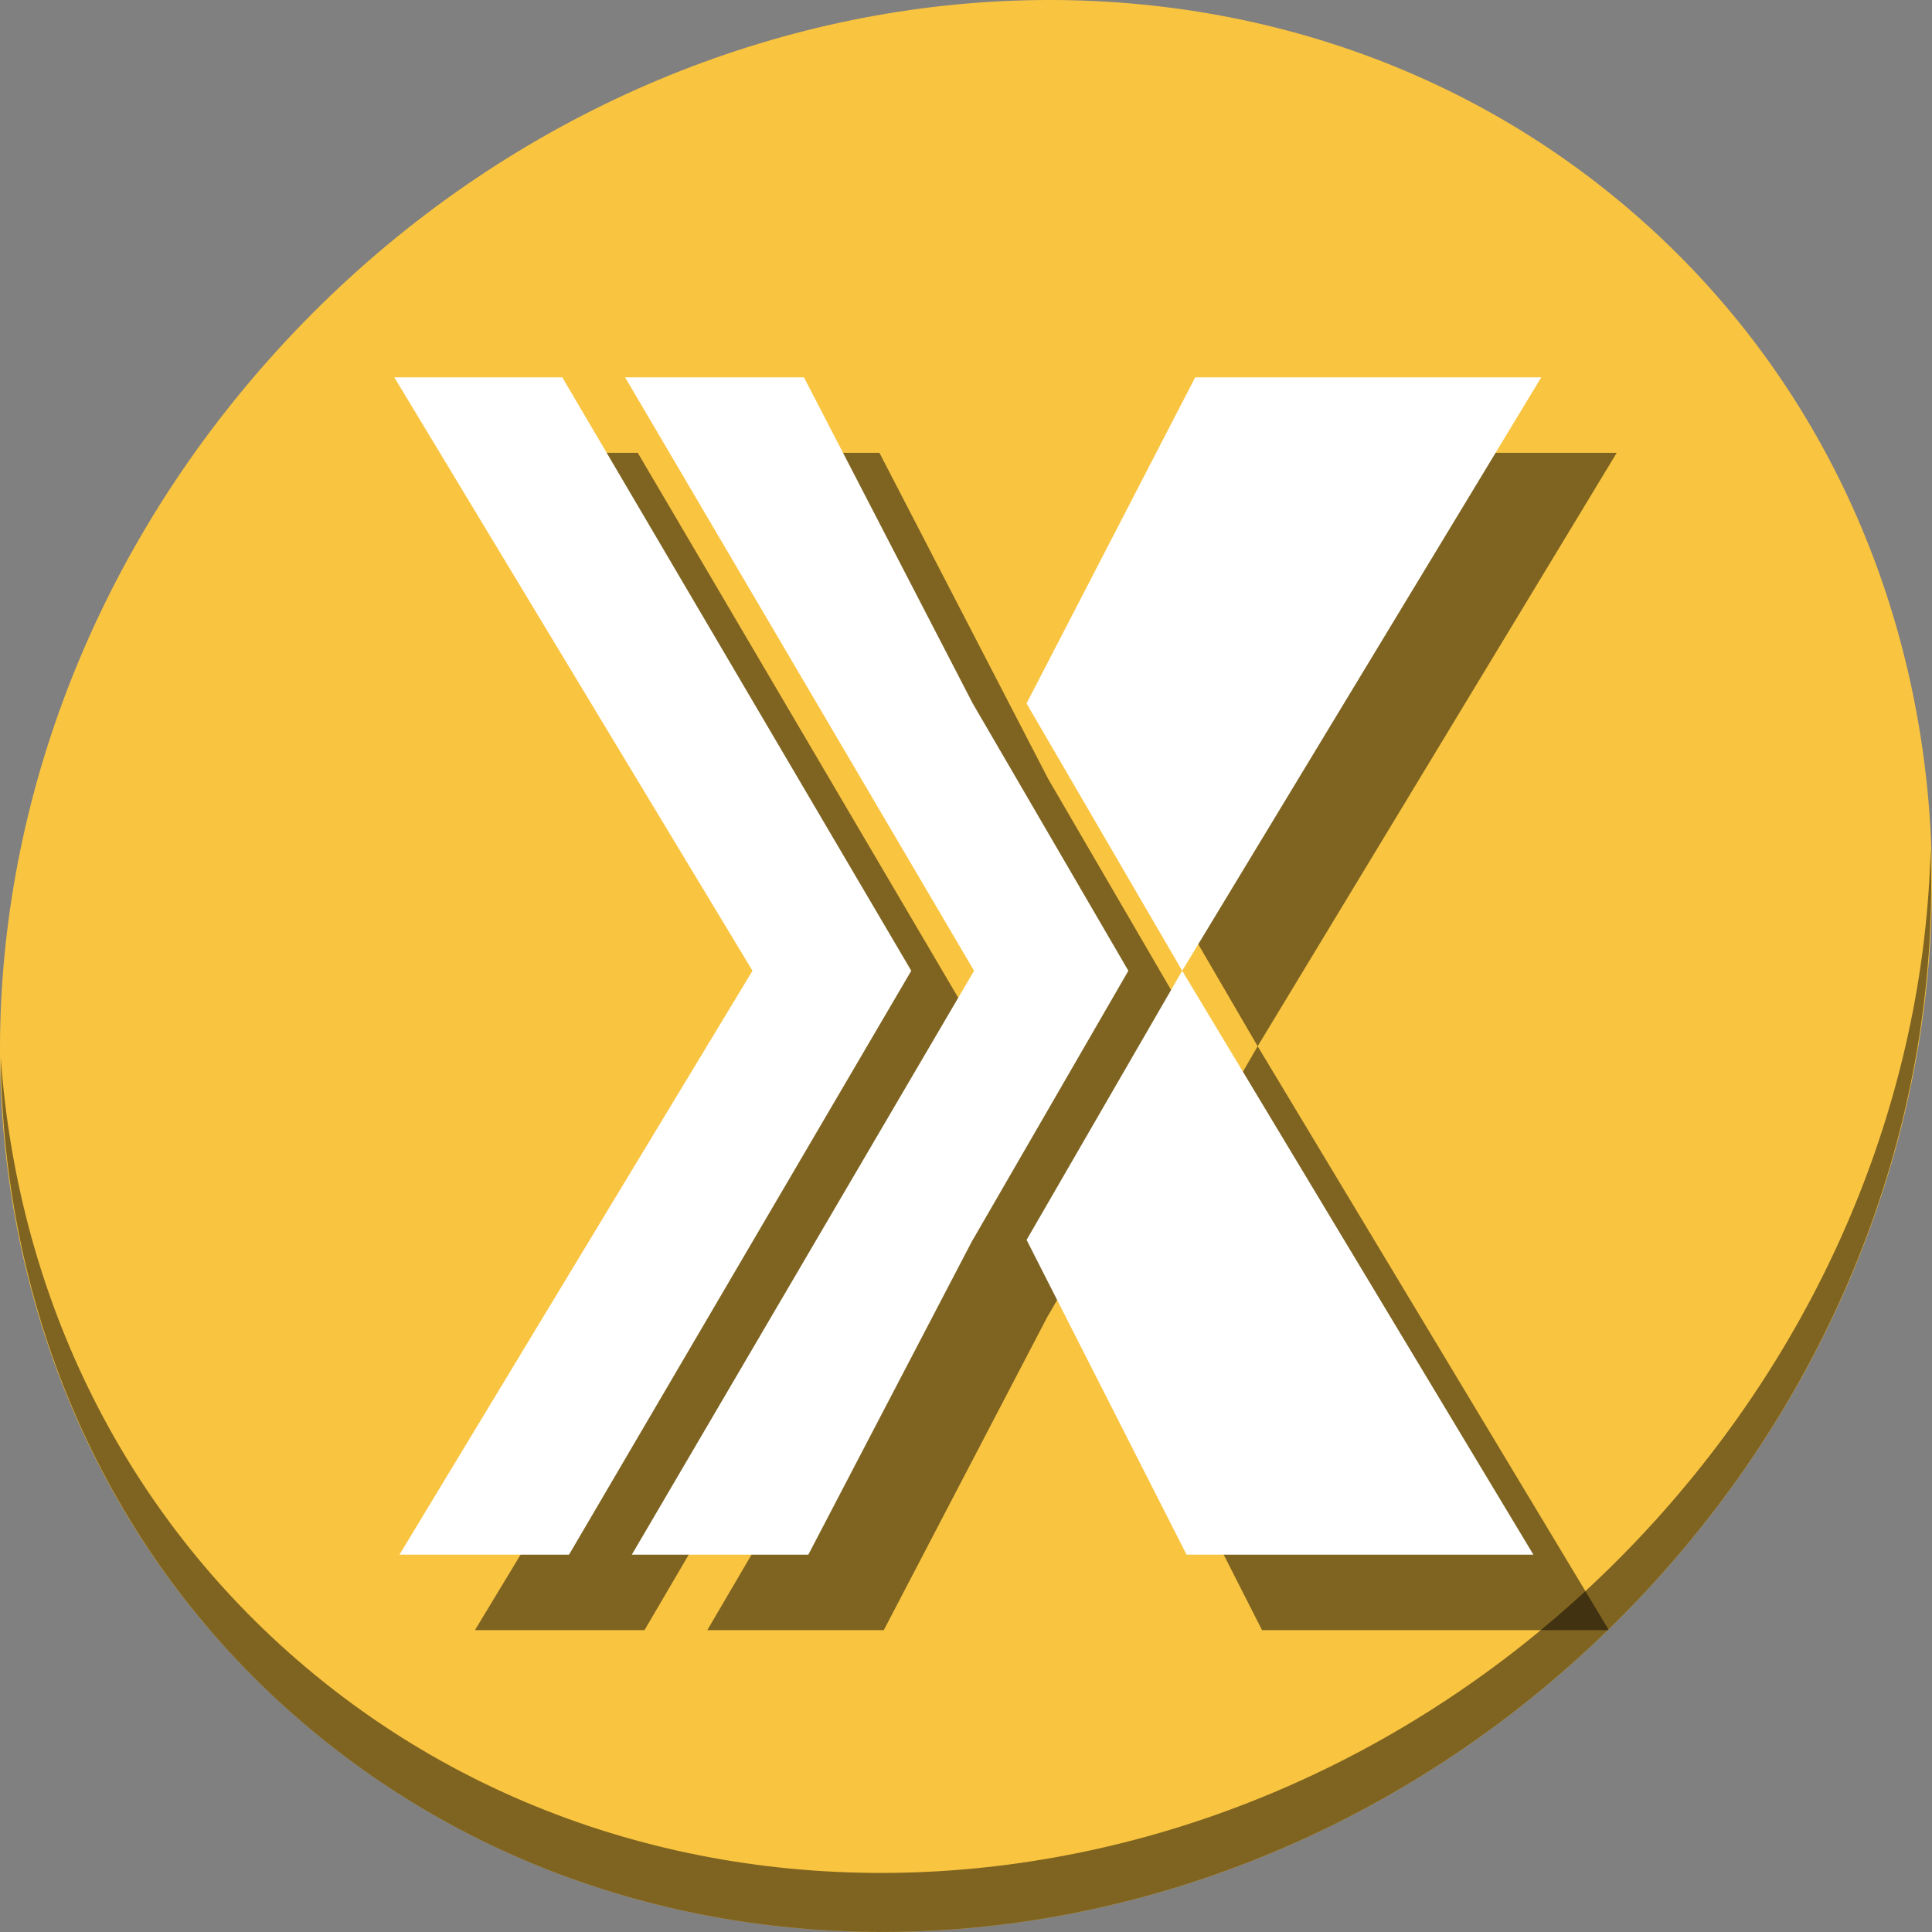 <?xml version="1.0" encoding="UTF-8" standalone="no"?>
<!-- Generator: flash2svg, http://dissentgraphics.com/tools/flash2svg -->

<svg
   xmlns:dc="http://purl.org/dc/elements/1.1/"
   xmlns:cc="http://creativecommons.org/ns#"
   xmlns:rdf="http://www.w3.org/1999/02/22-rdf-syntax-ns#"
   xmlns:svg="http://www.w3.org/2000/svg"
   xmlns="http://www.w3.org/2000/svg"
   xmlns:sodipodi="http://sodipodi.sourceforge.net/DTD/sodipodi-0.dtd"
   xmlns:inkscape="http://www.inkscape.org/namespaces/inkscape"
   id="Plex-Home-Theater"
   version="1.1"
   style="image-rendering:optimizeSpeed"
   x="0px"
   y="0px"
   width="512"
   height="512"
   viewBox="0 0 512 512"
   enable-background="new 0 0 1024 1024"
   inkscape:version="0.92.3 (2405546, 2018-03-11)"
   sodipodi:docname="plex.svg">
  <rect x="0" y="0" width="512" height="512" fill="#808080" stroke="none"/>
  <sodipodi:namedview
     pagecolor="#ffffff"
     bordercolor="#666666"
     borderopacity="1"
     objecttolerance="10"
     gridtolerance="10"
     guidetolerance="10"
     inkscape:pageopacity="0"
     inkscape:pageshadow="2"
     inkscape:window-width="1366"
     inkscape:window-height="711"
     id="namedview23"
     showgrid="false"
     inkscape:zoom="0.4609375"
     inkscape:cx="245.01114"
     inkscape:cy="186.27333"
     inkscape:window-x="0"
     inkscape:window-y="28"
     inkscape:window-maximized="1"
     inkscape:current-layer="Plex-Home-Theater" />
  <defs
     transform="matrix(1 0 0 1 0 0) "
     id="defs3" />
  <g
     id="g914">
    <path
       style="fill:#f9c440;fill-opacity:1;stroke-width:11.11"
       inkscape:connector-curvature="0"
       d="M 432.913,56.474 C 535.106,145.049 538.74,306.174 441.03,416.373 343.32,526.572 181.28,544.101 79.087,455.526 -23.106,366.951 -26.74,205.826 70.97,95.627 168.68,-14.572 330.72,-32.101 432.913,56.474 Z"
       id="path961" />
    <path
       style="opacity:1;fill:#000000;fill-opacity:0.49;stroke-width:11.11"
       inkscape:connector-curvature="0"
       d="M 511.636,224.904 C 510.084,286.215 486.474,349.058 440.669,400.718 342.959,510.917 180.919,528.446 78.726,439.871 30.827,398.356 4.497,340.923 0.194,280.229 0.799,346.586 27.117,410.482 79.079,455.519 c 102.193,88.575 264.241,71.037 361.943,-39.153 49.705,-56.058 73.005,-125.291 70.614,-191.462 z"
       id="path965" />
    <g
       style="fill:#000000;fill-opacity:0.49"
       transform="translate(20,20)"
       id="g92">
      <path
         id="path84"
         transform="translate(-20,-20)"
         d="M 333.293 277.264 L 292.061 348.584 L 334.451 432 L 426.104 432 C 426.159 431.946 426.216 431.894 426.271 431.84 L 333.293 277.264 z "
         style="fill:#000000;fill-opacity:0.49;stroke-width:0.594" />
      <path
         style="fill:#000000;fill-opacity:0.49;stroke-width:0.594"
         inkscape:connector-curvature="0"
         d="M 316.74,100 272.045,186.417 313.292,257.263 408.447,100 Z"
         id="path86" />
      <path
         style="fill:#000000;fill-opacity:0.49;stroke-width:0.594"
         inkscape:connector-curvature="0"
         d="m 213.057,100 h -47.399 L 258.137,257.263 167.441,412 h 46.775 l 43.565,-83.446 0.015,0.03 41.233,-71.321 -41.247,-70.846 z"
         id="path88" />
      <path
         style="fill:#000000;fill-opacity:0.49;stroke-width:0.594"
         inkscape:connector-curvature="0"
         d="M 150.799,412 241.496,257.263 149.016,100 H 104.5 L 199.416,257.263 105.867,412 Z"
         id="path90" />
    </g>
    <g
       id="g82">
      <path
         id="path5"
         d="M 272.06,328.584 314.451,412 h 91.915 l -93.074,-154.737 z"
         inkscape:connector-curvature="0"
         style="fill:#ffffff;fill-opacity:1;stroke-width:0.594" />
      <path
         id="path6"
         d="M 316.74,100 272.045,186.417 313.292,257.263 408.447,100 Z"
         inkscape:connector-curvature="0"
         style="fill:#ffffff;fill-opacity:1;stroke-width:0.594" />
      <path
         id="path7"
         d="m 213.057,100 h -47.399 L 258.137,257.263 167.441,412 h 46.775 l 43.565,-83.446 0.015,0.03 41.233,-71.321 -41.247,-70.846 z"
         inkscape:connector-curvature="0"
         style="fill:#ffffff;fill-opacity:1;stroke-width:0.594" />
      <path
         id="path8"
         d="M 150.799,412 241.496,257.263 149.016,100 H 104.5 L 199.416,257.263 105.867,412 Z"
         inkscape:connector-curvature="0"
         style="fill:#ffffff;fill-opacity:1;stroke-width:0.594" />
    </g>
  </g>
</svg>
